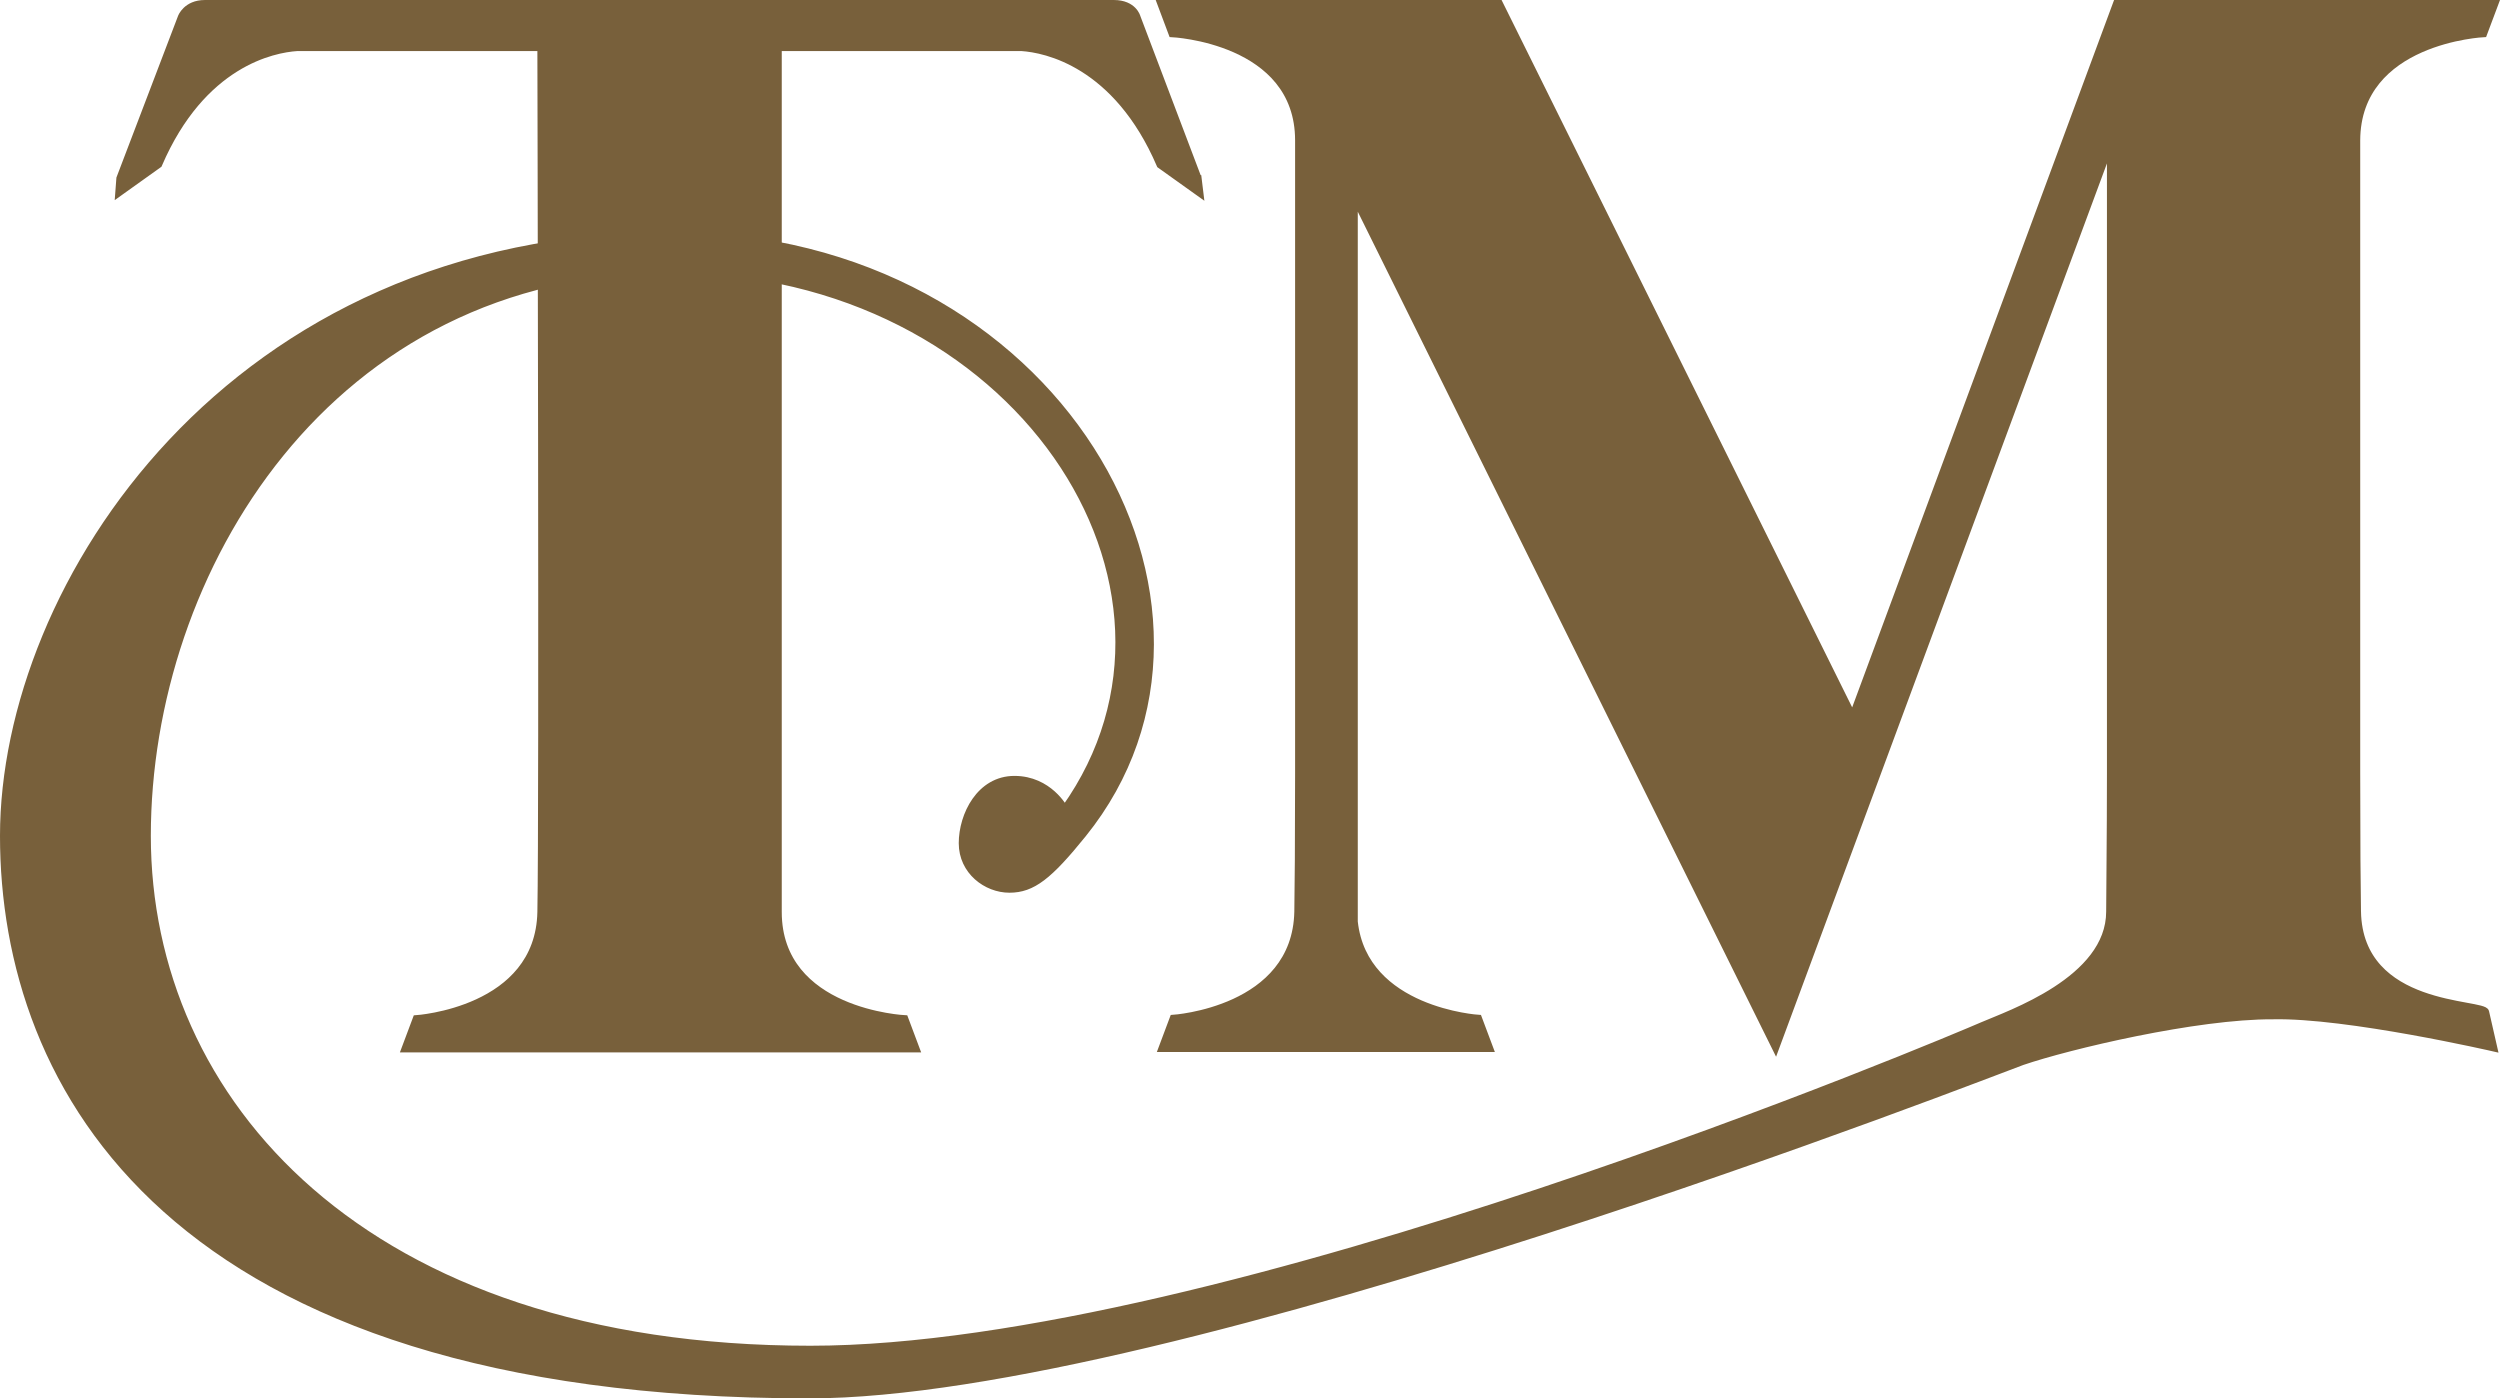 <svg xmlns:dc="http://purl.org/dc/elements/1.1/" xmlns:cc="http://creativecommons.org/ns#" xmlns:rdf="http://www.w3.org/1999/02/22-rdf-syntax-ns#" xmlns:svg="http://www.w3.org/2000/svg" xmlns="http://www.w3.org/2000/svg" xmlns:sodipodi="http://sodipodi.sourceforge.net/DTD/sodipodi-0.dtd" width="113.027mm" height="63.222mm" viewBox="0 0 400.491 224.014" id="svg19843" version="1.1" sodipodi:docname="portTMlogo.svg"><defs id="defs19845"/><sodipodi:namedview id="base" pagecolor="#ffffff" bordercolor="#666666" borderopacity="1.0" showgrid="false" fit-margin-top="0" fit-margin-left="0" fit-margin-right="0" fit-margin-bottom="0"/><g id="layer1" transform="translate(-14.155,-316.072)"><g id="g21268"><g transform="translate(-403.529,401.934)" id="g21264" style="fill-opacity:1;fill:#78603b;stroke-opacity:1;stroke:#78603b"><path d="m795.406 60.176c-0.062-3.344-0.124-11.457-0.124-22.171l0-101.381c0.062-16.102 20.313-17.031 20.313-17.031l1.858-4.954-22.109 0-38.645 0-42.237 114.077-56.543-114.077-54.375 0 1.858 4.954c0 0 20.251 0.929 20.251 17.031l0 101.381c0 10.714-0.062 18.827-0.124 22.171-0.31 15.792-19.942 17.031-19.942 17.031l-1.858 4.954 21.924 0 8.794 0 0.248 0 21.738 0-1.858-4.954c0 0-18.332-1.115-19.88-15.421l0-115.873 67.443 136.248 53.446-144.299 0.124-0.31 0 0.31 0 100.142c0 10.714-0.124 18.827-0.124 22.171 0 10.9-16.102 16.35-20.375 18.208-4.273 1.858-121.942 51.836-187.713 51.836-71.716 0-106.15-39.884-106.15-82.182 0-42.299 28.86-90.667 83.978-90.667 55.119 0 88.193 50.731 62.922 86.27 0 0-2.477-4.707-8.051-4.707-5.574 0-8.423 5.76-8.423 10.281 0 4.521 3.902 7.432 7.618 7.432 3.716 0 6.379-2.106 11.829-8.856 29.479-36.539-4.211-95.993-65.895-95.993-70.911 0-107.141 56.233-107.141 96.241 0 40.007 26.321 89.614 129.126 89.614 57.906 0 190.809-52.146 194.34-53.385 7.432-2.539 27.887-7.404 40.146-7.342 11.869-0.266 35.472 5.175 35.472 5.175l-1.338-5.864c-0.221-1.664-20.214-0.267-20.523-16.06z" id="path3" sodipodi:nodetypes="cscccccccccssccccccccccccccsssssscssscsssccccc" style="fill-opacity:1;fill:#78603b;stroke-opacity:1;stroke:#78603b"/><path d="m609.675-57.307-9.785-25.825c0 0-0.557-2.23-3.778-2.23-0.124 0-53.756 0-53.756 0l-38.088 0c0 0-53.694 0-53.756 0-3.035 0-3.84 2.23-3.84 2.23l-9.847 25.825-0.186 2.477 6.503-4.645c6.998-16.288 18.394-18.455 22.109-18.703l39.017 0c0 0 0.31 122.623 0 138.416-0.31 15.792-19.942 17.031-19.942 17.031l-1.858 4.954 82.059 0-1.858-4.954c0 0-20.251-0.929-20.251-17.031 0-16.102 0-138.416 0-138.416l38.955 0c3.716 0.248 15.111 2.477 22.109 18.765l6.503 4.645-0.31-2.539z" id="path5" style="fill-opacity:1;fill:#78603b;stroke-opacity:1;stroke:#78603b"/></g></g></g></svg>